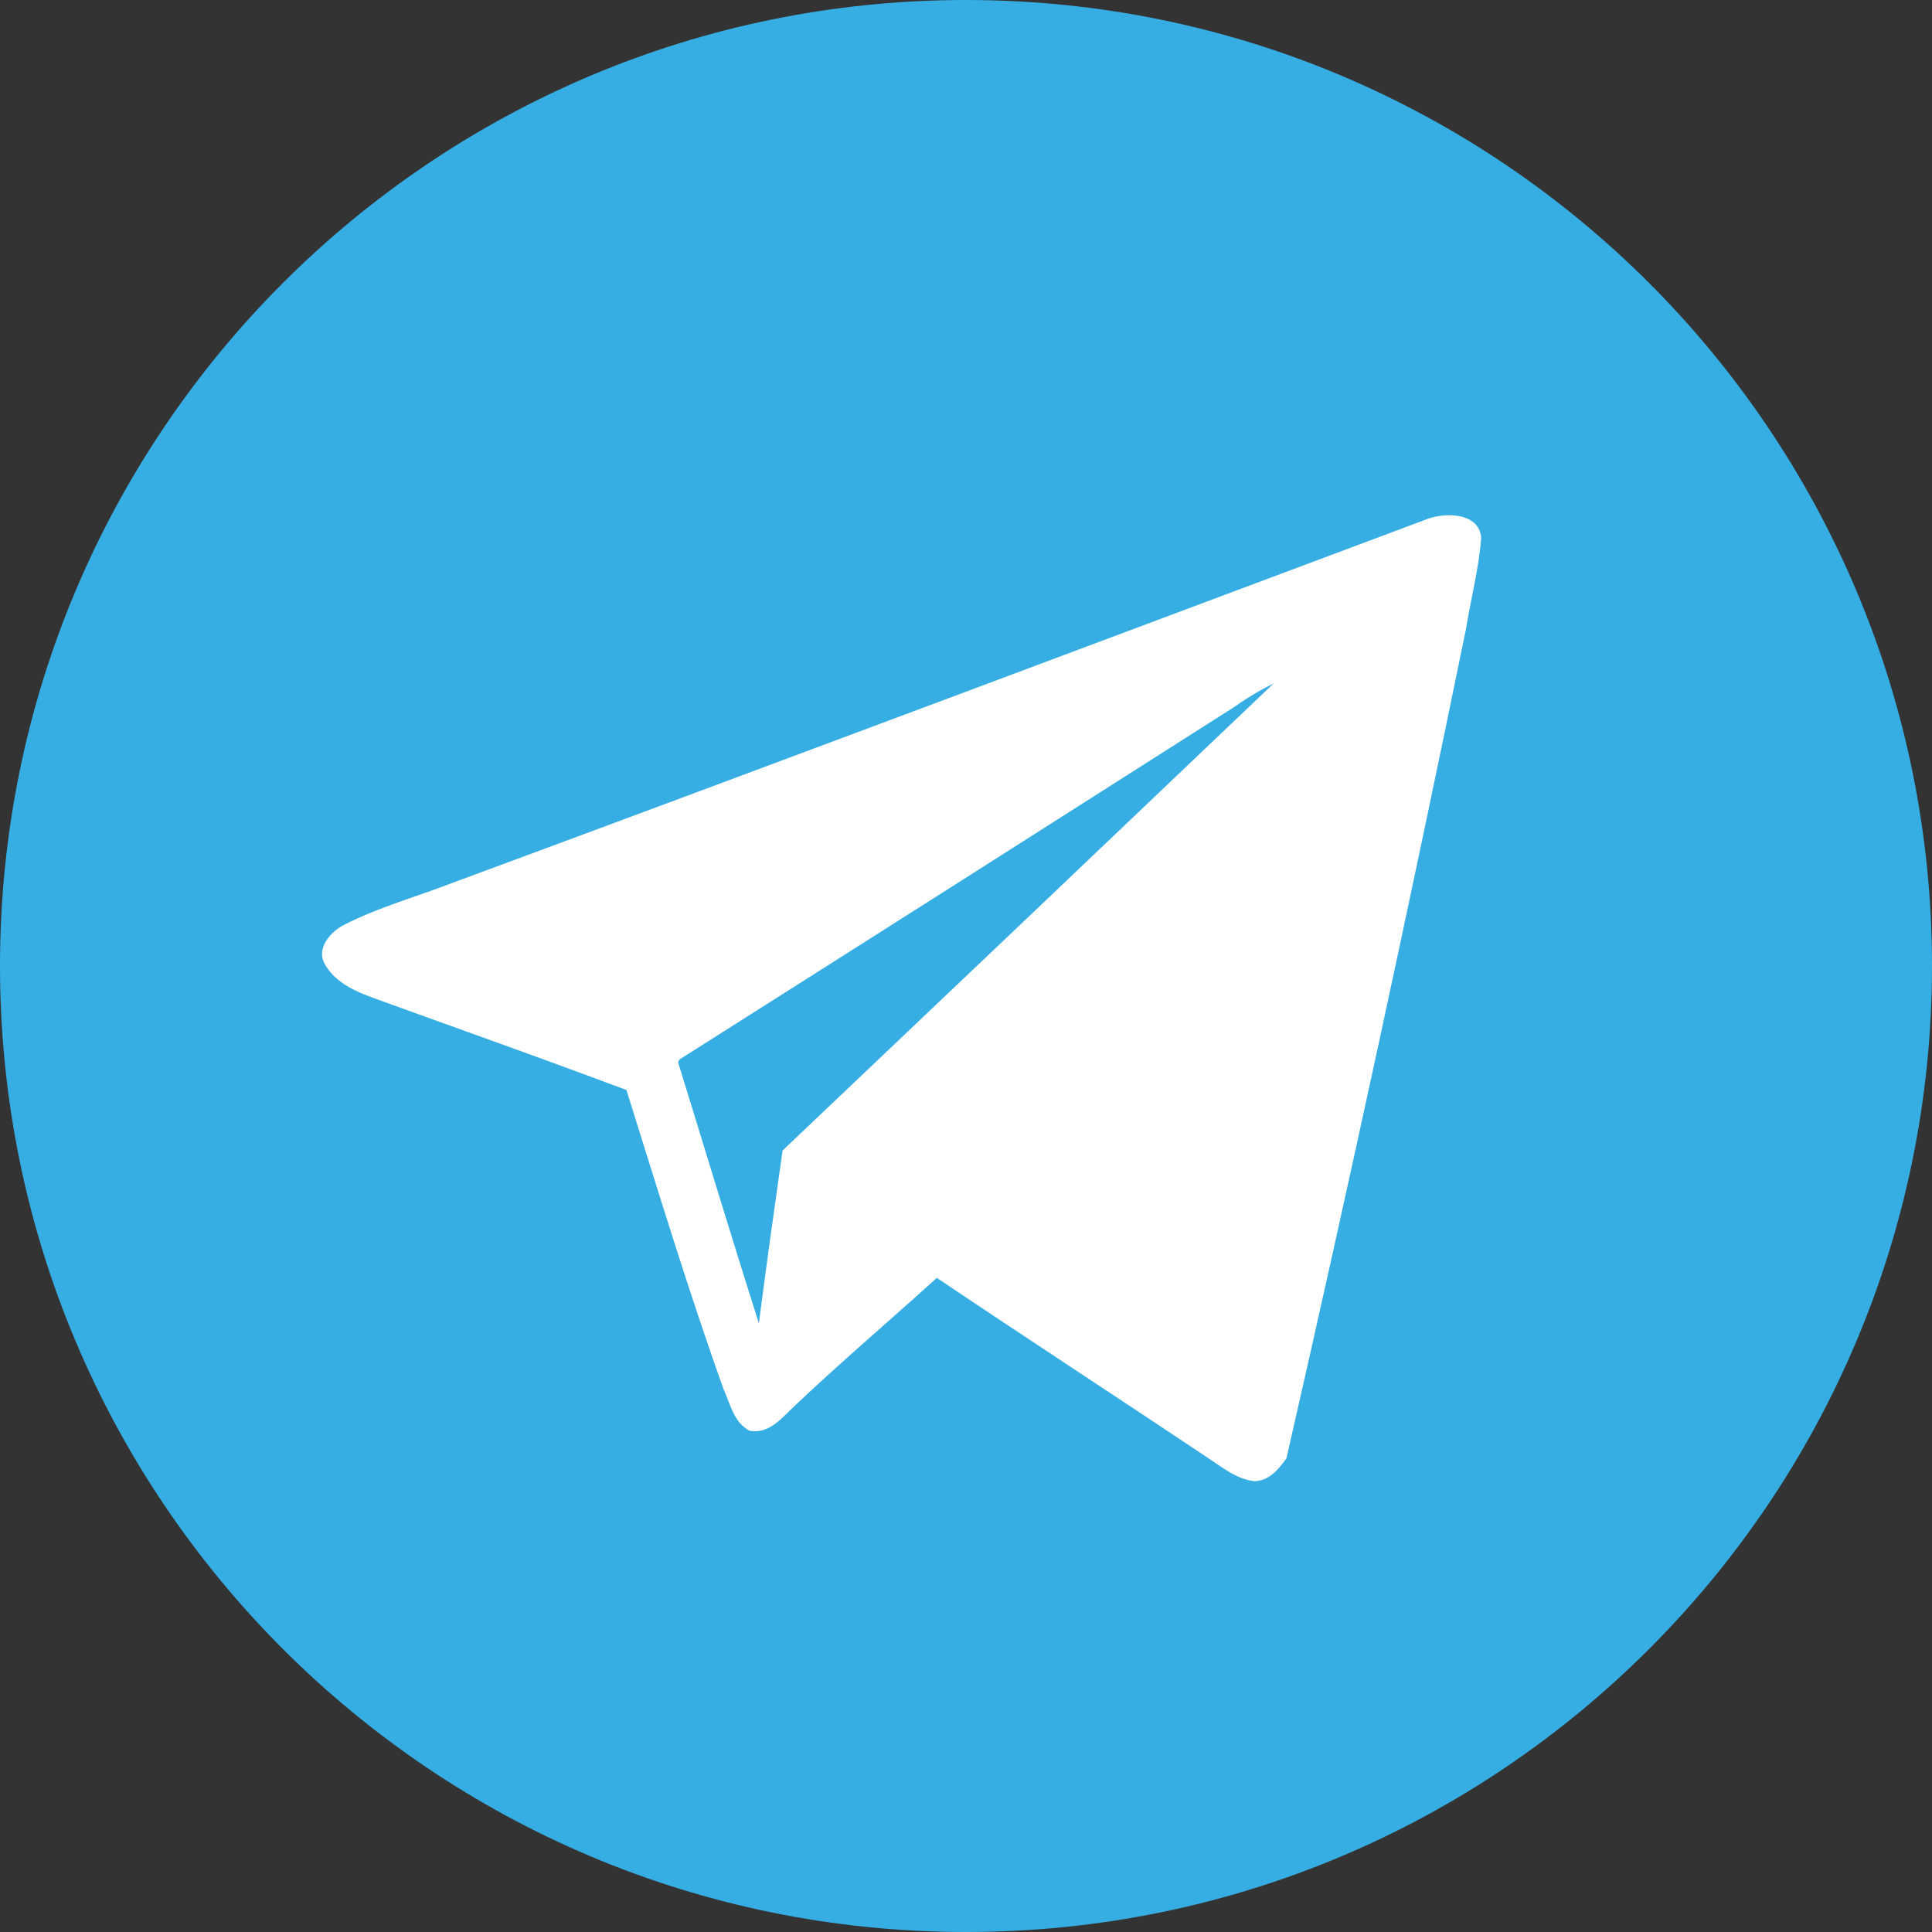 <svg width="30" height="30" viewBox="0 0 30 30" fill="none" xmlns="http://www.w3.org/2000/svg">
<rect x="0" y="0" width="30" height="30" fill="#333333" stroke="none"/>
<path d="M15 30C23.284 30 30 23.284 30 15C30 6.716 23.284 0 15 0C6.716 0 0 6.716 0 15C0 23.284 6.716 30 15 30Z" fill="#36AEE3"/>
<g clip-path="url(#clip0)">
<path d="M22.121 8.075C22.411 7.949 22.967 7.947 23 8.35C22.964 8.826 22.841 9.29 22.765 9.761C21.884 14.065 20.955 18.359 19.976 22.644C19.856 22.814 19.707 22.996 19.475 23C19.192 22.965 18.969 22.777 18.743 22.629C17.347 21.697 15.94 20.779 14.547 19.843C13.815 20.506 13.066 21.143 12.35 21.82C12.154 22.001 11.944 22.28 11.636 22.215C11.395 22.087 11.339 21.801 11.237 21.575C10.689 20.045 10.216 18.48 9.727 16.925C8.517 16.472 7.298 16.038 6.084 15.6C5.703 15.456 5.252 15.344 5.041 14.967C4.907 14.726 5.13 14.47 5.34 14.362C5.882 14.085 6.475 13.923 7.042 13.703C12.075 11.843 17.096 9.954 22.121 8.075ZM19.192 10.961C16.314 12.795 13.436 14.624 10.555 16.449L10.529 16.494C10.947 17.846 11.355 19.201 11.784 20.548C11.899 19.653 12.025 18.758 12.152 17.865C14.696 15.45 17.238 13.033 19.776 10.613C19.572 10.713 19.375 10.829 19.191 10.961H19.192Z" fill="white"/>
</g>
<defs>
<clipPath id="clip0">
<rect width="18" height="15" fill="white" transform="translate(5 8)"/>
</clipPath>
</defs>
</svg>
